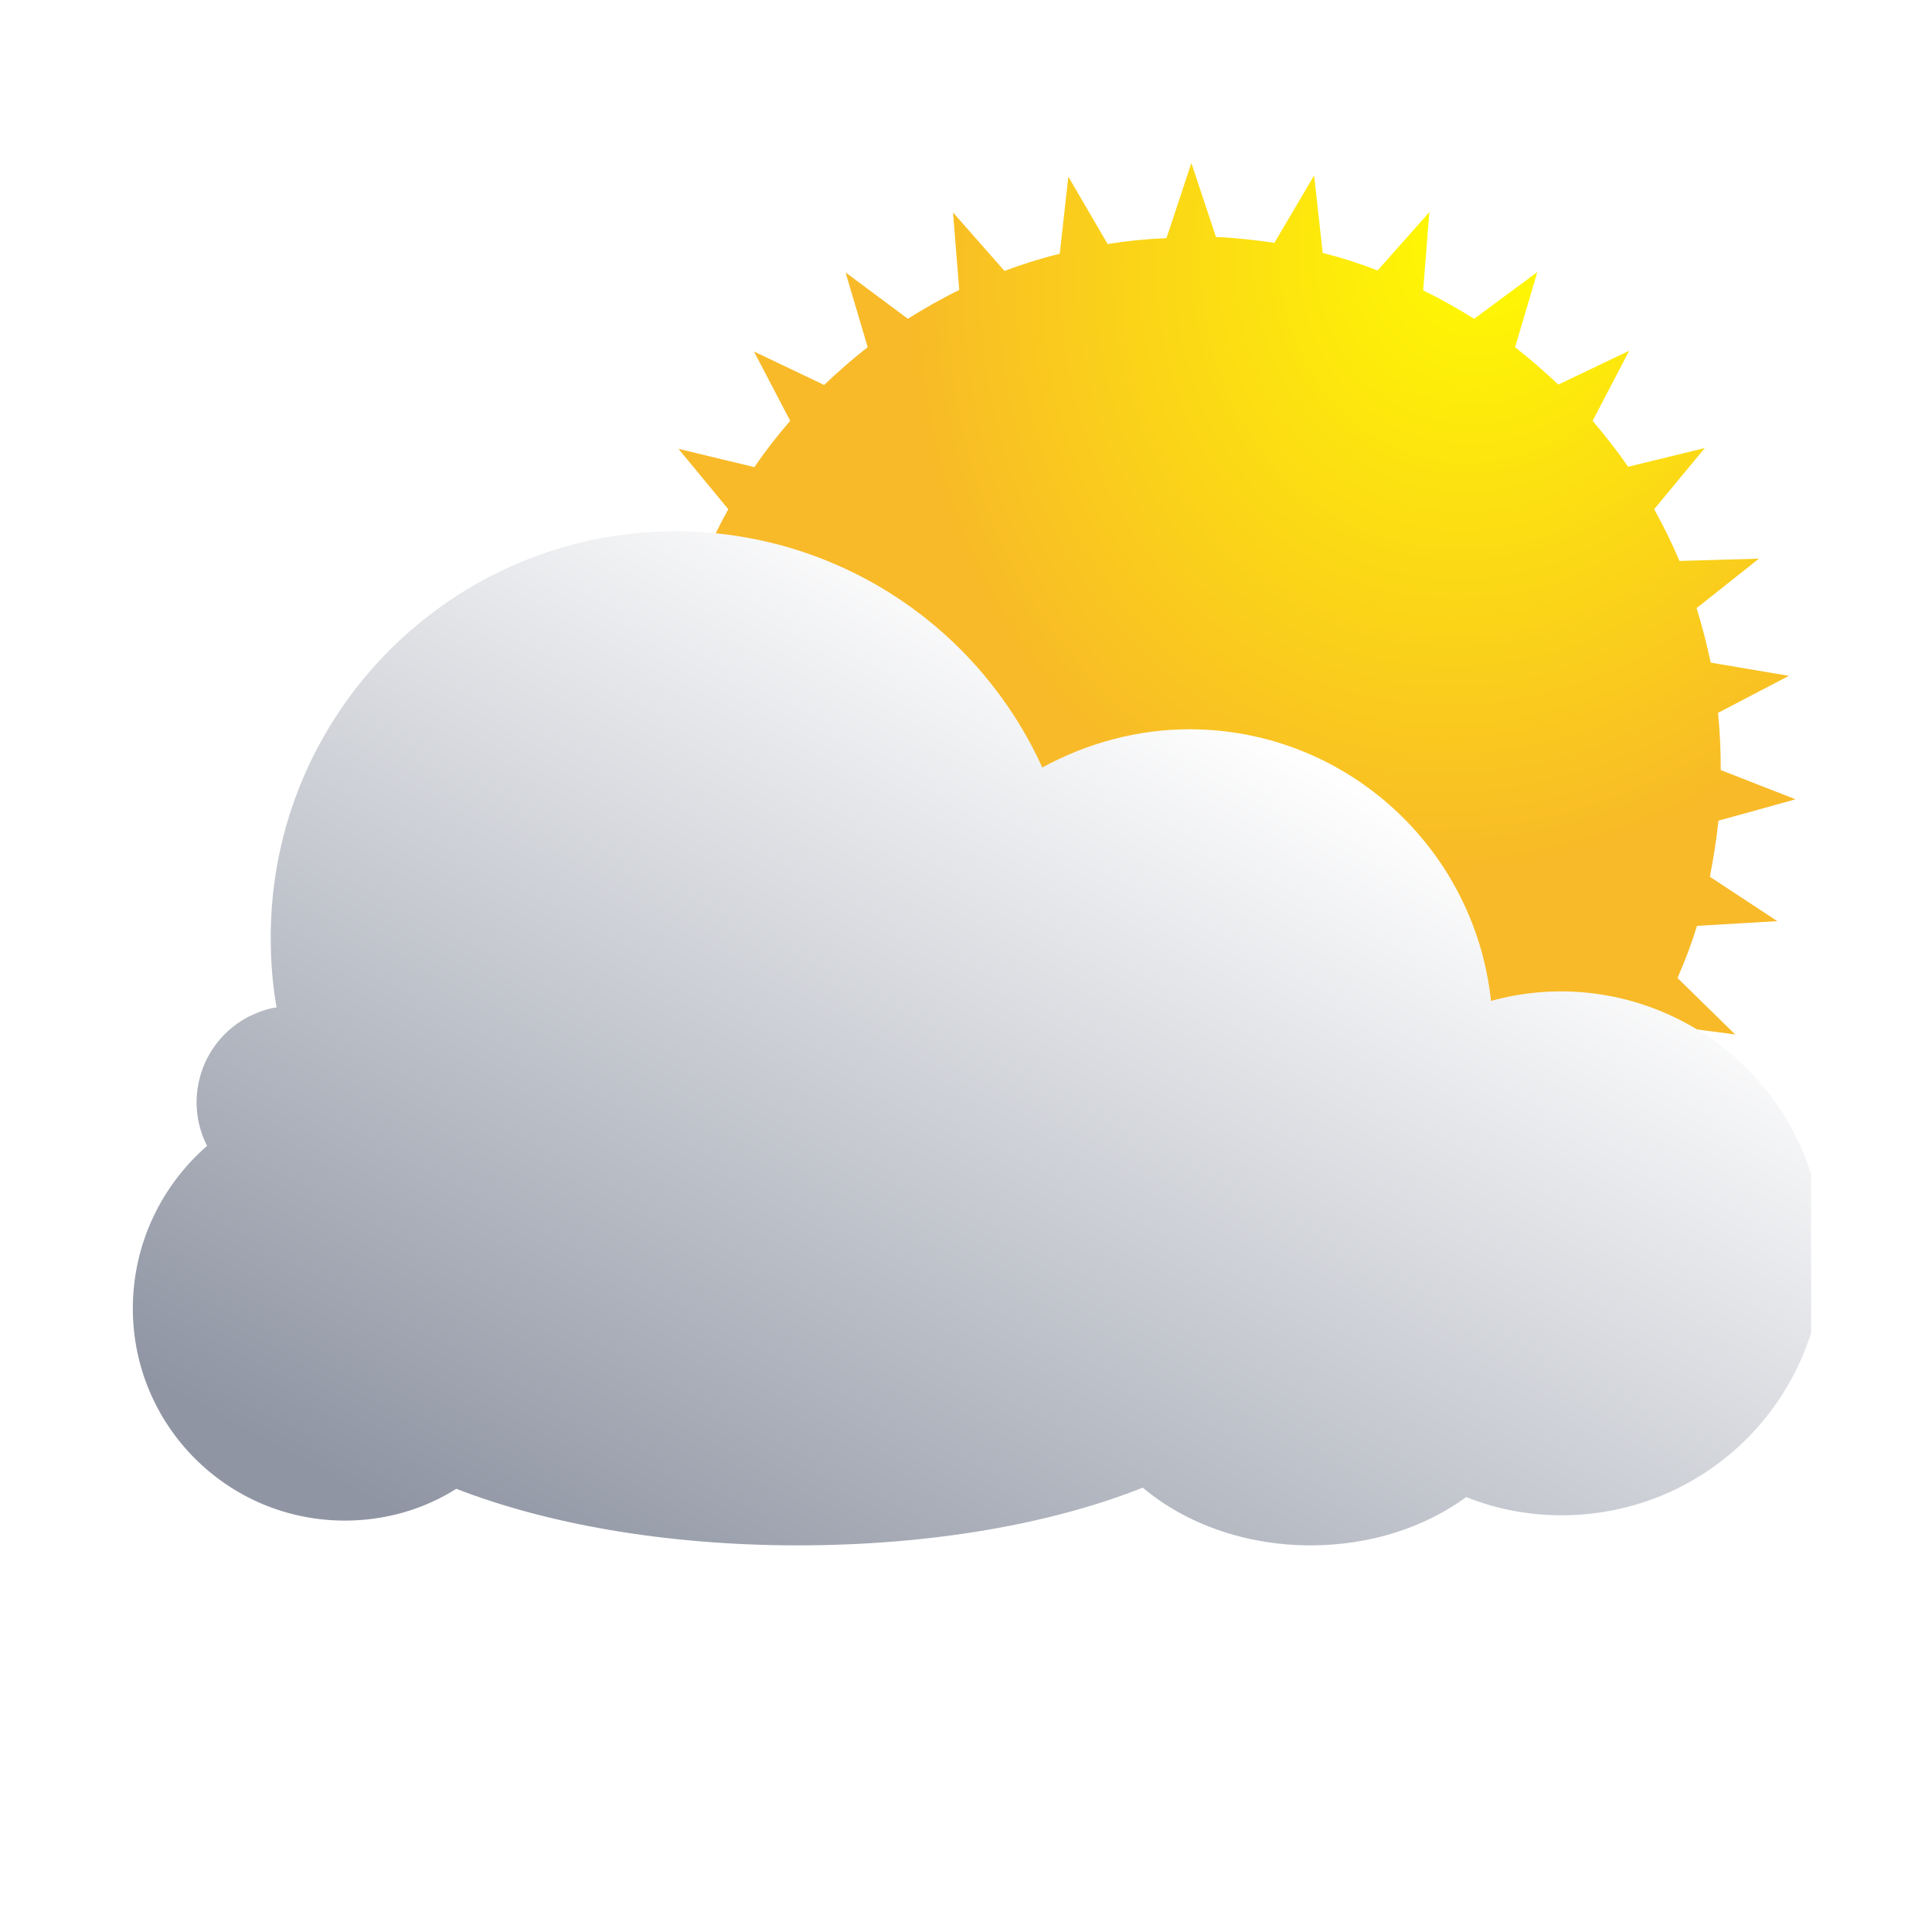 <svg width="32" height="32" viewBox="0 0 32 32" fill="none" xmlns="http://www.w3.org/2000/svg">
<g clip-path="url(#clip0_306_5315)">
<path d="M19.327 3.925L19.733 2.7L20.14 3.925C20.469 3.938 20.792 3.977 21.108 4.022L21.766 2.906L21.908 4.19C22.217 4.267 22.521 4.364 22.817 4.48L23.675 3.513L23.572 4.809C23.863 4.951 24.146 5.112 24.417 5.28L25.463 4.506L25.095 5.751C25.34 5.944 25.579 6.151 25.811 6.37L26.985 5.809L26.379 6.97C26.585 7.215 26.785 7.466 26.966 7.731L28.237 7.421L27.398 8.434C27.553 8.711 27.695 9.001 27.817 9.291L29.134 9.253L28.101 10.072C28.192 10.368 28.269 10.665 28.334 10.975L29.63 11.194L28.456 11.807C28.488 12.123 28.501 12.439 28.501 12.755L29.74 13.239L28.463 13.593C28.43 13.909 28.379 14.219 28.321 14.522L29.437 15.257L28.108 15.335C28.017 15.631 27.908 15.915 27.785 16.199L28.74 17.134L27.417 16.96C27.263 17.231 27.101 17.495 26.921 17.753L27.663 18.869L26.398 18.418C26.198 18.65 25.992 18.869 25.766 19.082L26.282 20.32L25.121 19.637C24.875 19.823 24.617 20.004 24.359 20.172L24.605 21.494L23.617 20.585C23.34 20.72 23.05 20.843 22.759 20.952L22.727 22.3L21.953 21.21C21.663 21.288 21.359 21.346 21.056 21.391L20.766 22.7L20.211 21.475C19.901 21.494 19.592 21.494 19.276 21.475L18.721 22.7L18.43 21.391C18.127 21.346 17.83 21.288 17.534 21.21L16.759 22.3L16.727 20.965C16.43 20.855 16.14 20.733 15.863 20.598L14.882 21.5L15.127 20.191C14.863 20.023 14.604 19.849 14.353 19.656L13.204 20.333L13.714 19.108C13.488 18.895 13.275 18.675 13.075 18.437L11.83 18.882L12.559 17.779C12.379 17.521 12.204 17.25 12.056 16.973L10.746 17.147L11.682 16.225C11.559 15.941 11.45 15.644 11.353 15.348L10.05 15.27L11.146 14.548C11.082 14.232 11.03 13.916 10.998 13.6L9.74 13.251L10.953 12.774C10.953 12.452 10.966 12.129 10.998 11.813L9.843 11.213L11.121 11.001C11.185 10.684 11.263 10.381 11.353 10.078L10.34 9.272L11.637 9.304C11.766 9.008 11.908 8.711 12.063 8.434L11.237 7.434L12.495 7.737C12.675 7.473 12.876 7.215 13.088 6.97L12.488 5.822L13.65 6.376C13.882 6.157 14.121 5.944 14.372 5.751L14.005 4.512L15.037 5.28C15.314 5.106 15.598 4.944 15.888 4.803L15.785 3.519L16.637 4.487C16.933 4.377 17.237 4.28 17.553 4.203L17.695 2.926L18.346 4.042C18.663 3.99 18.985 3.958 19.314 3.945L19.327 3.925Z" fill="url(#paint0_radial_306_5315)"/>
<g filter="url(#filter0_d_306_5315)">
<path d="M17.059 12.914C17.81 12.504 18.65 12.279 19.499 12.279C22.075 12.279 24.222 14.231 24.496 16.778C26.799 16.144 29.19 17.481 29.844 19.794C29.941 20.175 30 20.565 30 20.955C30 23.356 28.077 25.289 25.677 25.298C25.13 25.298 24.593 25.201 24.086 24.996C23.403 25.494 22.505 25.796 21.509 25.796C20.406 25.796 19.421 25.425 18.728 24.84C17.235 25.435 15.234 25.796 13.018 25.796C10.803 25.796 8.841 25.435 7.358 24.859C6.802 25.211 6.158 25.386 5.513 25.386C3.562 25.386 2 23.805 2 21.873C2 20.799 2.478 19.833 3.23 19.179C2.83 18.398 3.142 17.432 3.932 17.032C4.079 16.964 4.225 16.905 4.381 16.886C4.313 16.505 4.284 16.115 4.284 15.724C4.284 12.016 7.29 9 10.989 9C13.614 9 15.985 10.532 17.069 12.923L17.059 12.914Z" fill="url(#paint1_linear_306_5315)"/>
</g>
</g>
<defs>
<filter id="filter0_d_306_5315" x="1.8" y="8.4" width="28.8" height="17.596" filterUnits="userSpaceOnUse" color-interpolation-filters="sRGB">
<feFlood flood-opacity="0" result="BackgroundImageFix"/>
<feColorMatrix in="SourceAlpha" type="matrix" values="0 0 0 0 0 0 0 0 0 0 0 0 0 0 0 0 0 0 127 0" result="hardAlpha"/>
<feOffset dx="0.2" dy="-0.2"/>
<feGaussianBlur stdDeviation="0.2"/>
<feComposite in2="hardAlpha" operator="out"/>
<feColorMatrix type="matrix" values="0 0 0 0 0 0 0 0 0 0 0 0 0 0 0 0 0 0 0.05 0"/>
<feBlend mode="normal" in2="BackgroundImageFix" result="effect1_dropShadow_306_5315"/>
<feBlend mode="normal" in="SourceGraphic" in2="effect1_dropShadow_306_5315" result="shape"/>
</filter>
<radialGradient id="paint0_radial_306_5315" cx="0" cy="0" r="1" gradientUnits="userSpaceOnUse" gradientTransform="translate(24.74 3.854) rotate(115.017) scale(19.1 16.668)">
<stop stop-color="#FFFC00"/>
<stop offset="0.568" stop-color="#F8BA28"/>
</radialGradient>
<linearGradient id="paint1_linear_306_5315" x1="20.348" y1="12.084" x2="11.681" y2="28.158" gradientUnits="userSpaceOnUse">
<stop stop-color="white"/>
<stop offset="1" stop-color="#8F95A3"/>
</linearGradient>
<clipPath id="clip0_306_5315">
<rect width="28" height="24" fill="white" transform="translate(2 2)"/>
</clipPath>
</defs>
</svg>
